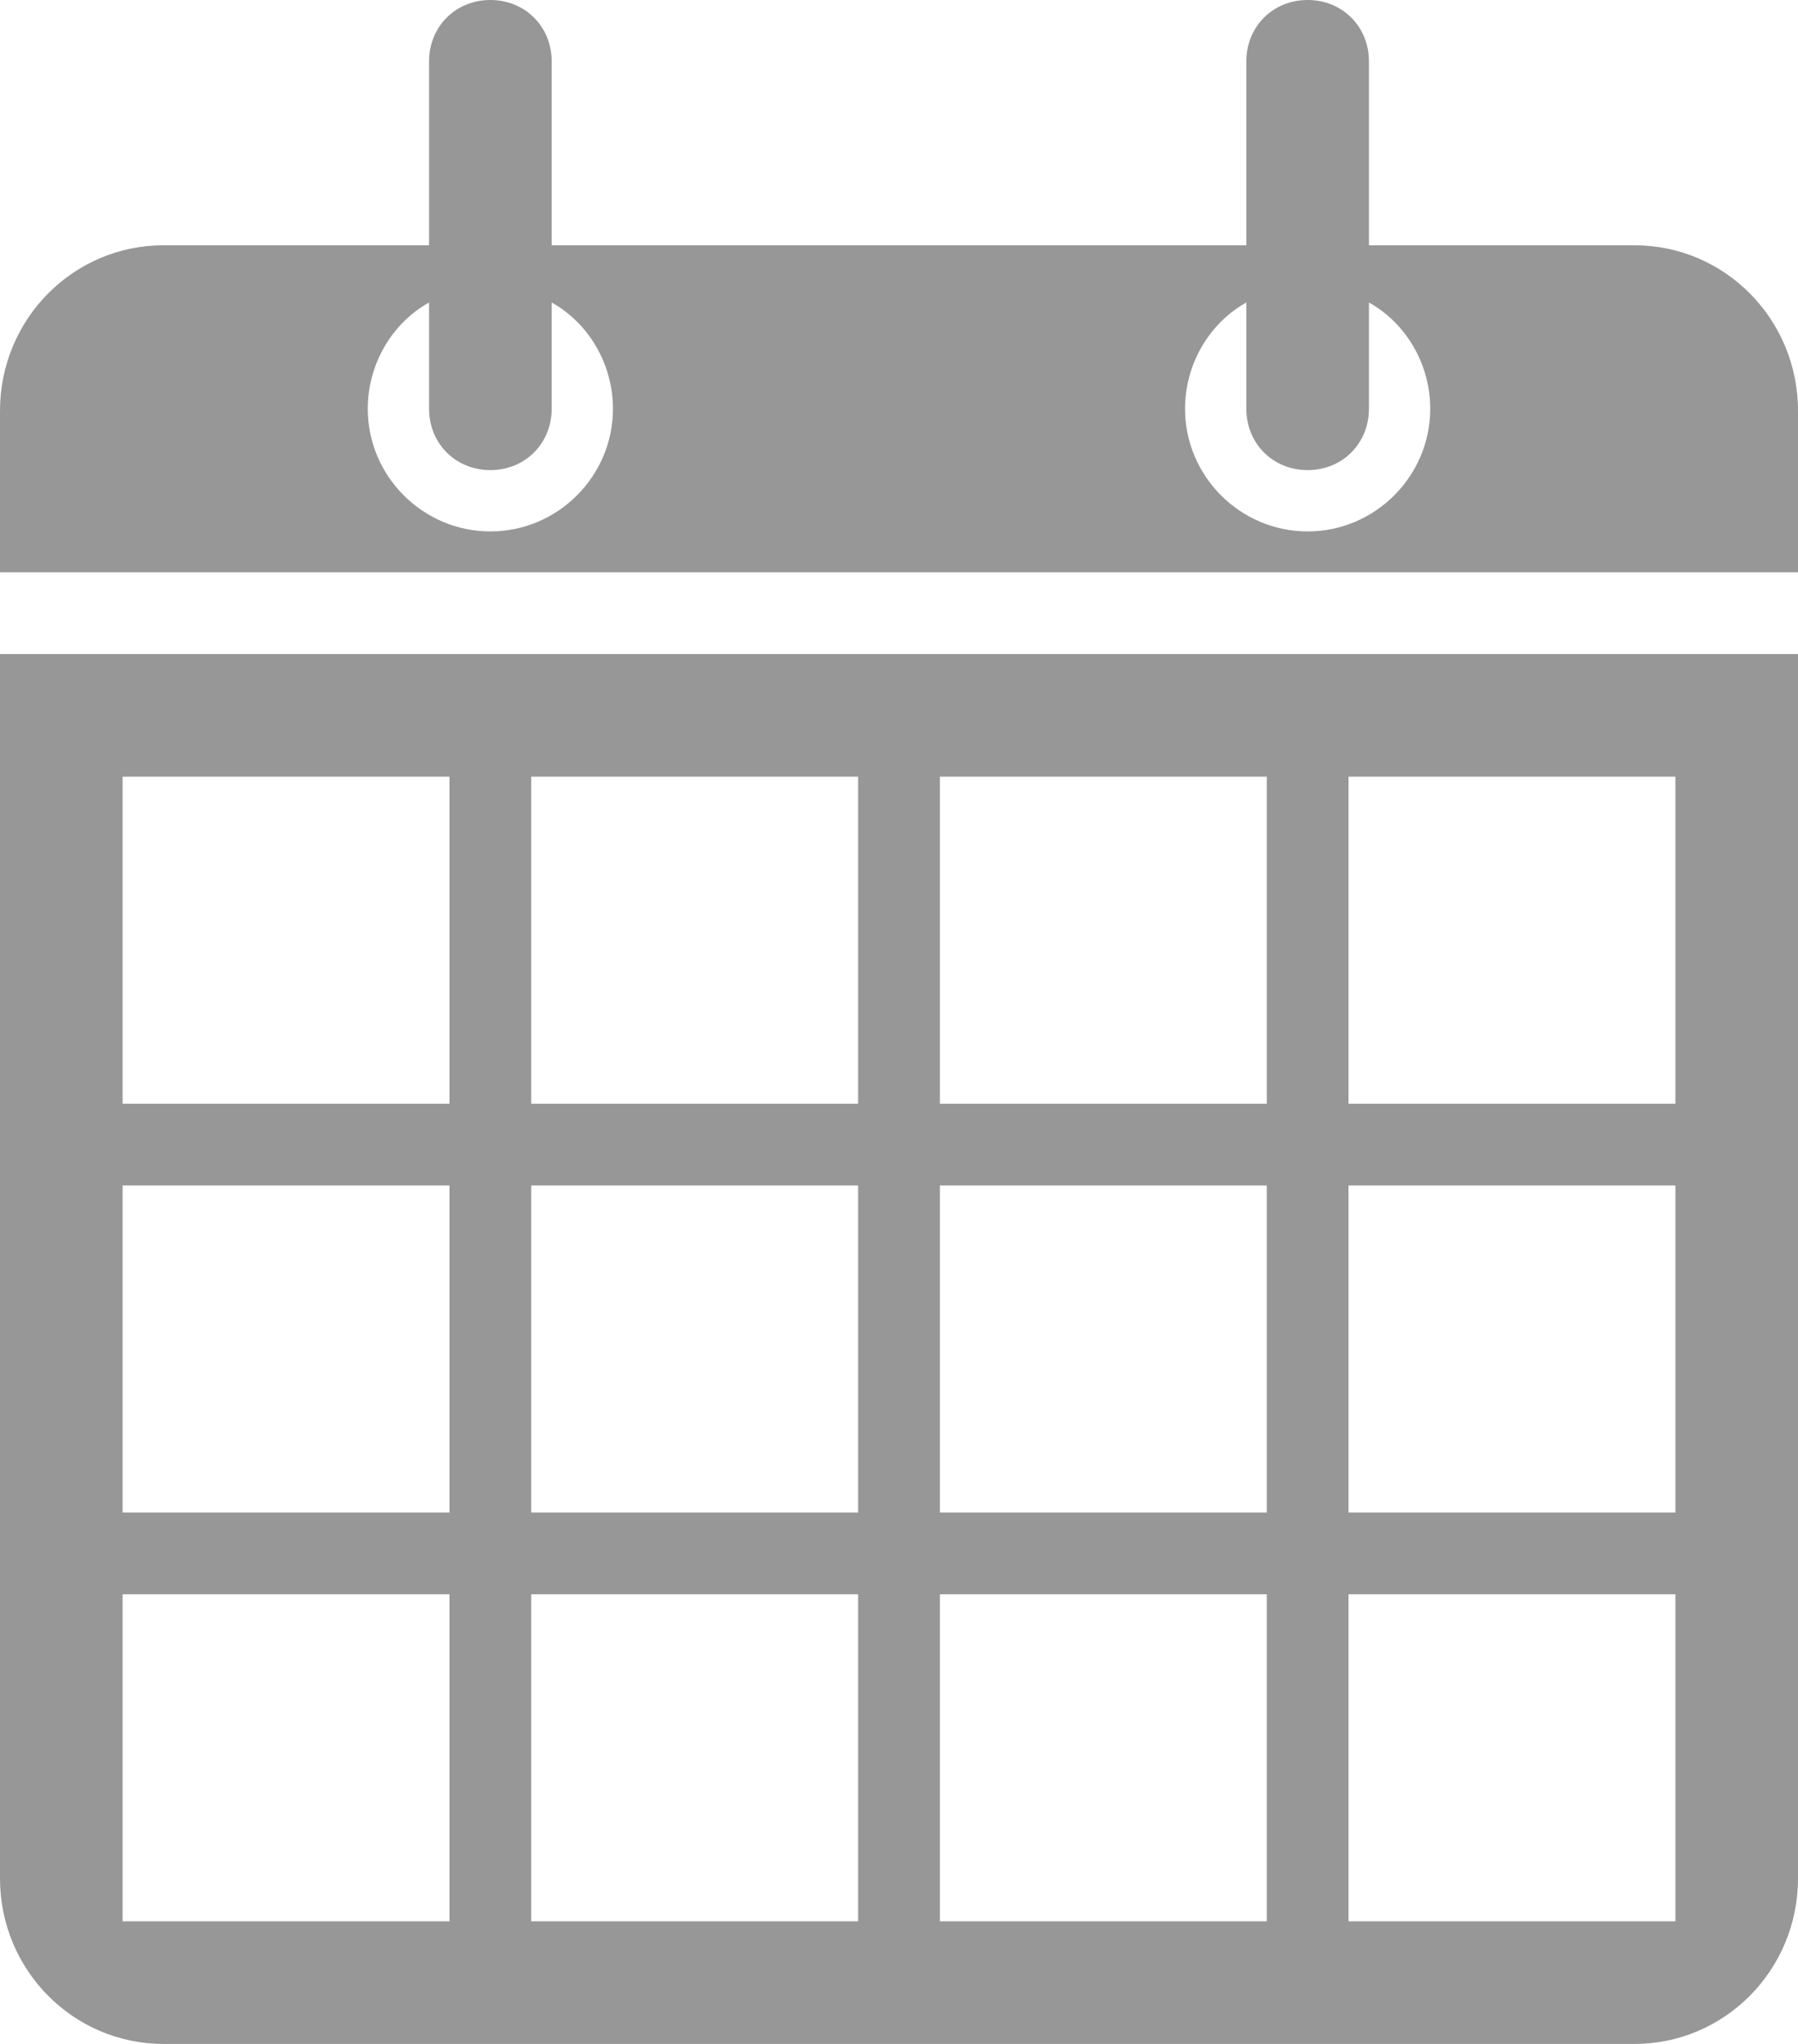 <?xml version="1.0" encoding="utf-8"?>
<!-- Generator: Adobe Illustrator 21.1.0, SVG Export Plug-In . SVG Version: 6.00 Build 0)  -->
<svg version="1.1" id="Layer_1" xmlns="http://www.w3.org/2000/svg" xmlns:xlink="http://www.w3.org/1999/xlink" x="0px" y="0px"
	 viewBox="0 0 88 100" style="enable-background:new 0 0 88 100;" xml:space="preserve">
<style type="text/css">
	.st0{fill:#979797;}
</style>
<path class="st0" d="M0,32v59.9c0,4.5,3.6,8.1,8,8.1h72c4.4,0,8-3.6,8-8.1V32H0z M22,94H6V78h16V94z M22,74H6V58h16V74z M22,54H6V38
	h16V54z M42,94H26V78h16V94z M42,74H26V58h16V74z M42,54H26V38h16V54z M62,94H46V78h16V94z M62,74H46V58h16V74z M62,54H46V38h16V54z
	 M82,94H66V78h16V94z M82,74H66V58h16V74z M82,54H66V38h16V54z"/>
<path class="st0" d="M80,12H67V3c0-1.7-1.3-3-3-3s-3,1.3-3,3v9H27V3c0-1.7-1.3-3-3-3s-3,1.3-3,3v9H8c-4.4,0-8,3.6-8,8.1V27l0,0v1h88
	v-1l0,0v-6.9C88,15.6,84.4,12,80,12z M24,26c-3.3,0-6-2.7-6-6c0-2.2,1.2-4.2,3-5.2V20c0,1.7,1.3,3,3,3s3-1.3,3-3v-5.2
	c1.8,1,3,3,3,5.2C30,23.3,27.3,26,24,26z M64,26c-3.3,0-6-2.7-6-6c0-2.2,1.2-4.2,3-5.2V20c0,1.7,1.3,3,3,3s3-1.3,3-3v-5.2
	c1.8,1,3,3,3,5.2C70,23.3,67.3,26,64,26z"/>
</svg>
